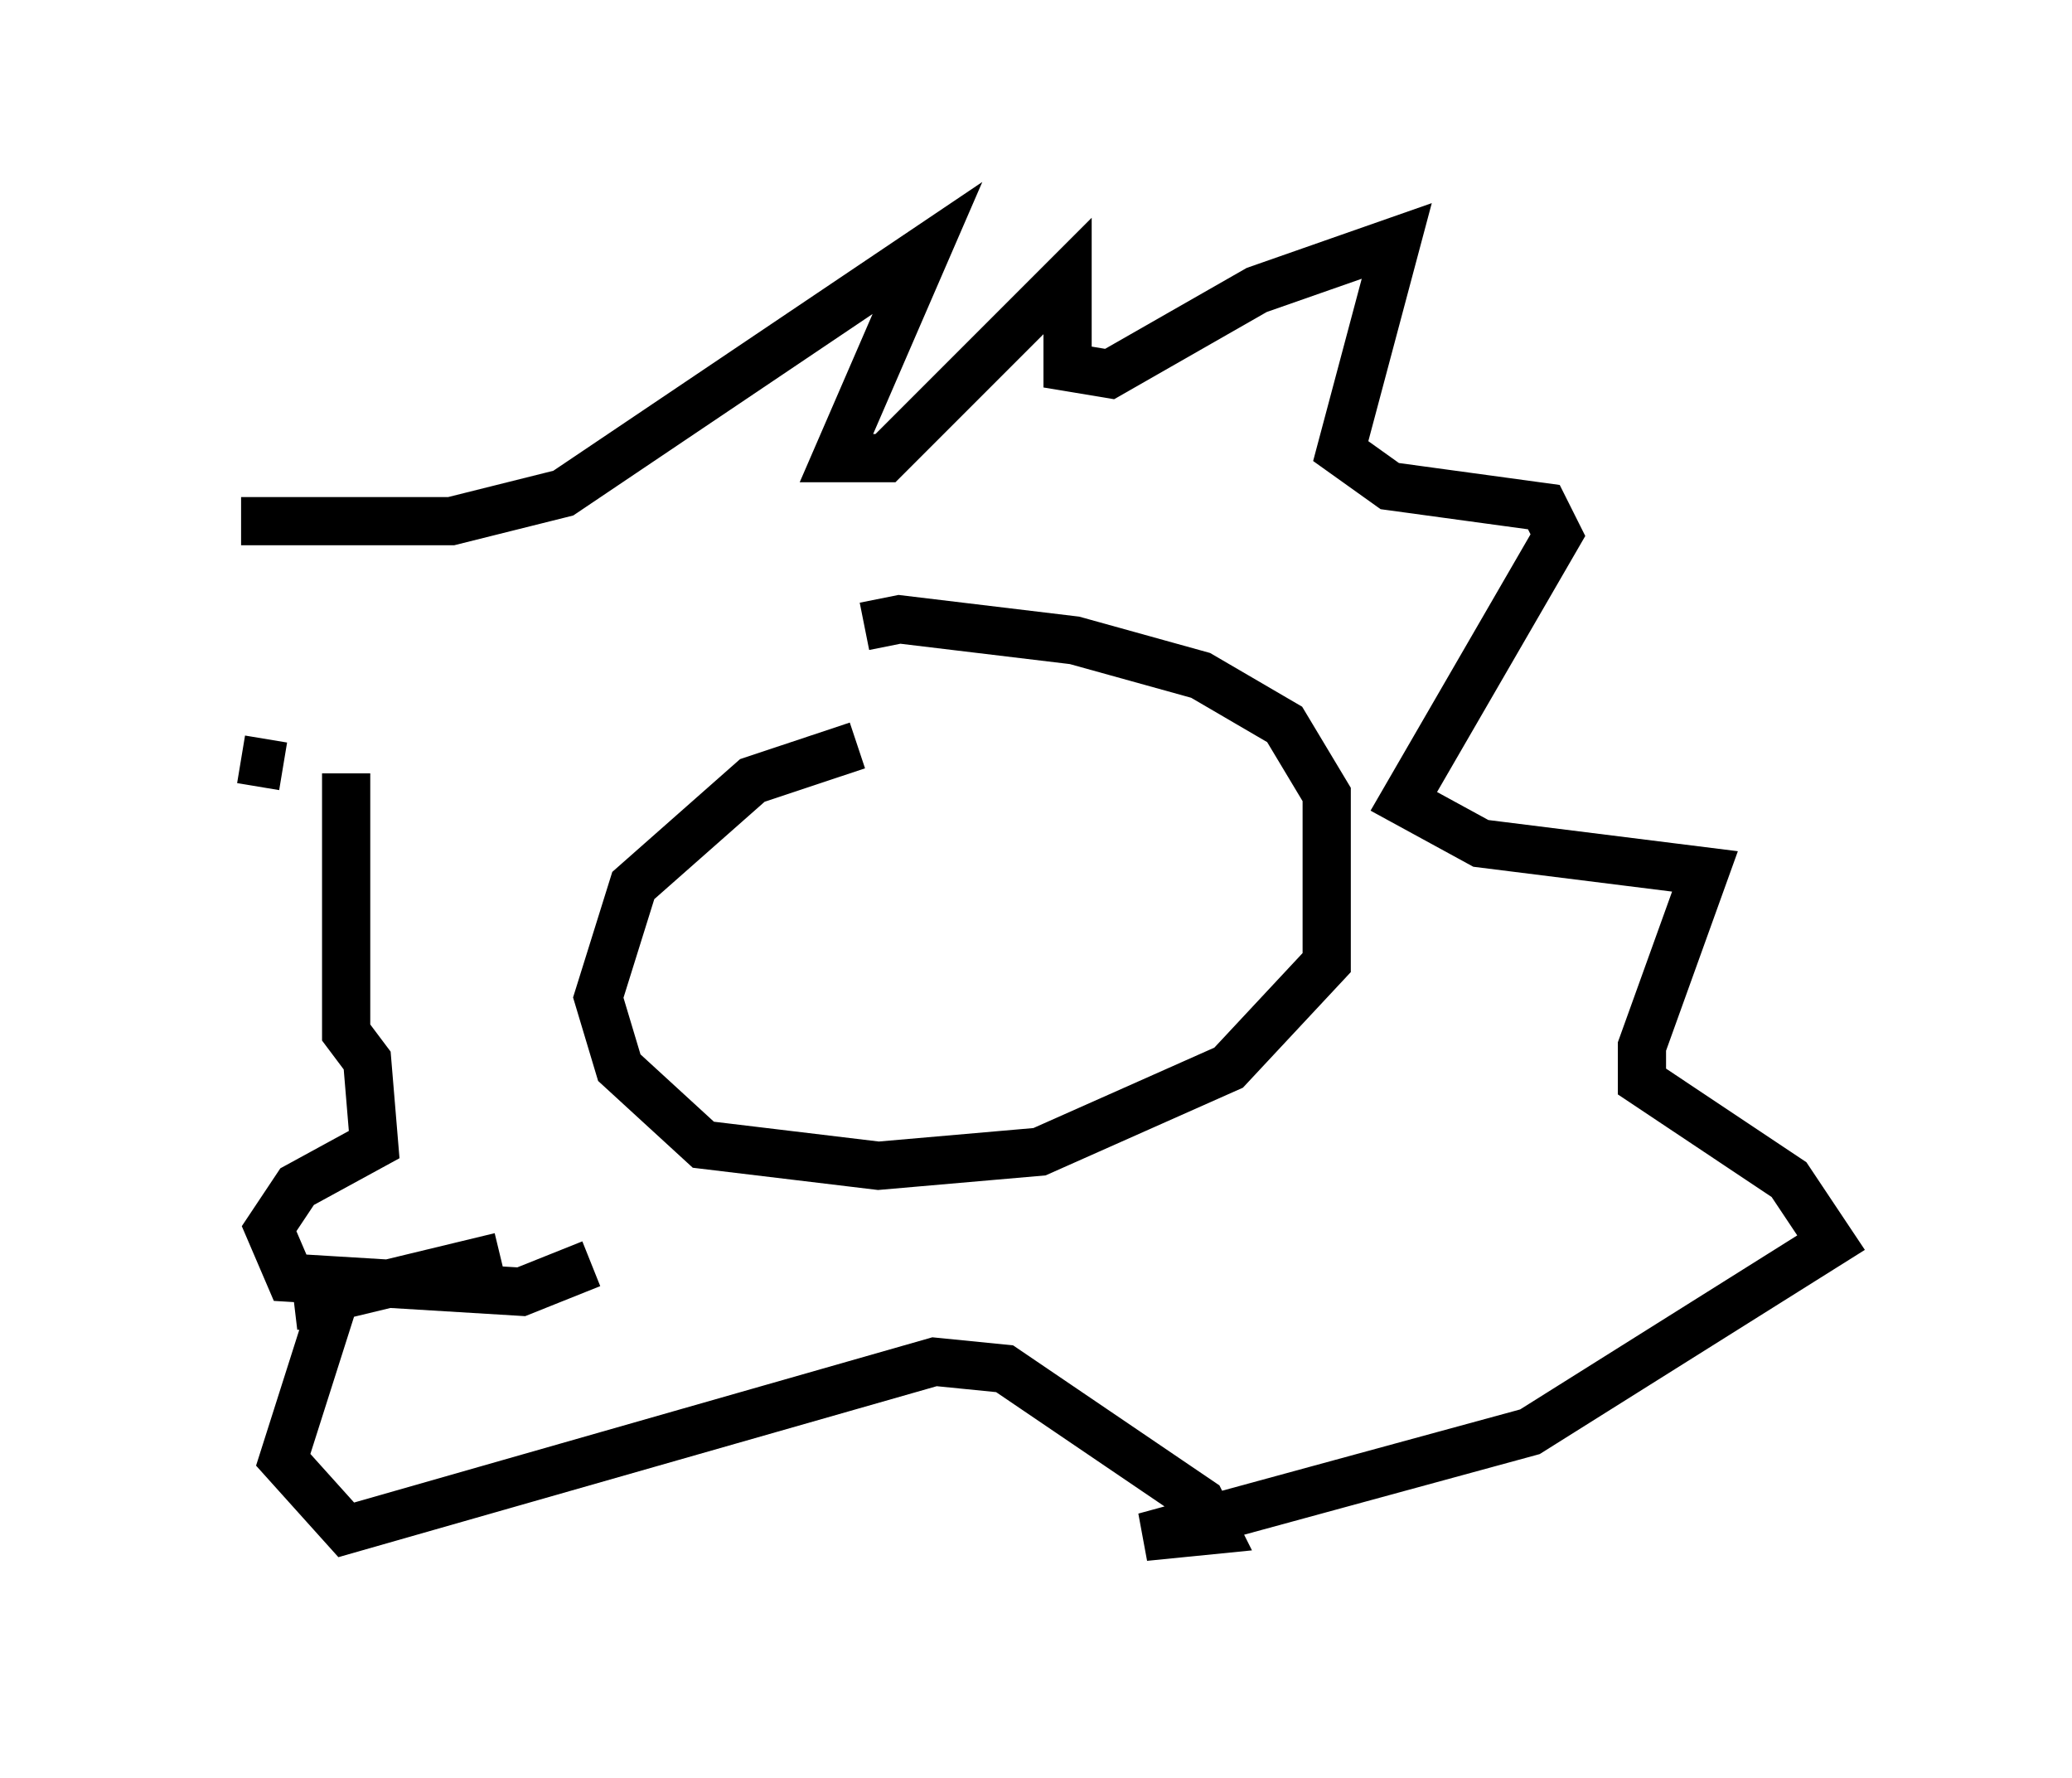 <?xml version="1.0" encoding="utf-8" ?>
<svg baseProfile="full" height="36.871" version="1.1" width="42.972" xmlns="http://www.w3.org/2000/svg" xmlns:ev="http://www.w3.org/2001/xml-events" xmlns:xlink="http://www.w3.org/1999/xlink"><defs /><rect fill="white" height="36.871" width="42.972" x="0" y="0" /><path d="M22.285, 15.458 m-4.503, 0.0 l-2.179, 0.726 -2.469, 2.179 l-0.726, 2.324 0.436, 1.453 l1.743, 1.598 3.631, 0.436 l3.341, -0.291 3.922, -1.743 l2.034, -2.179 0.0, -3.486 l-0.872, -1.453 -1.743, -1.017 l-2.615, -0.726 -3.631, -0.436 l-0.726, 0.145 m-5.665, 13.218 l-1.453, 0.581 -4.793, -0.291 l-0.436, -1.017 0.581, -0.872 l1.598, -0.872 -0.145, -1.743 l-0.436, -0.581 0.0, -5.374 m-2.179, -0.291 l0.872, 0.145 m-0.872, -5.084 l4.358, 0.0 2.324, -0.581 l7.553, -5.084 -1.888, 4.358 l1.017, 0.0 3.777, -3.777 l0.0, 1.888 0.872, 0.145 l3.05, -1.743 2.905, -1.017 l-1.162, 4.358 1.017, 0.726 l3.196, 0.436 0.291, 0.581 l-3.196, 5.52 1.598, 0.872 l4.648, 0.581 -1.307, 3.631 l0.0, 0.726 3.05, 2.034 l0.872, 1.307 -6.246, 3.922 l-7.989, 2.179 1.453, -0.145 l-0.291, -0.581 -4.067, -2.76 l-1.453, -0.145 -12.201, 3.486 l-1.307, -1.453 1.017, -3.196 l-0.726, 0.0 4.212, -1.017 " fill="none" stroke="black" stroke-width="1" /></svg>